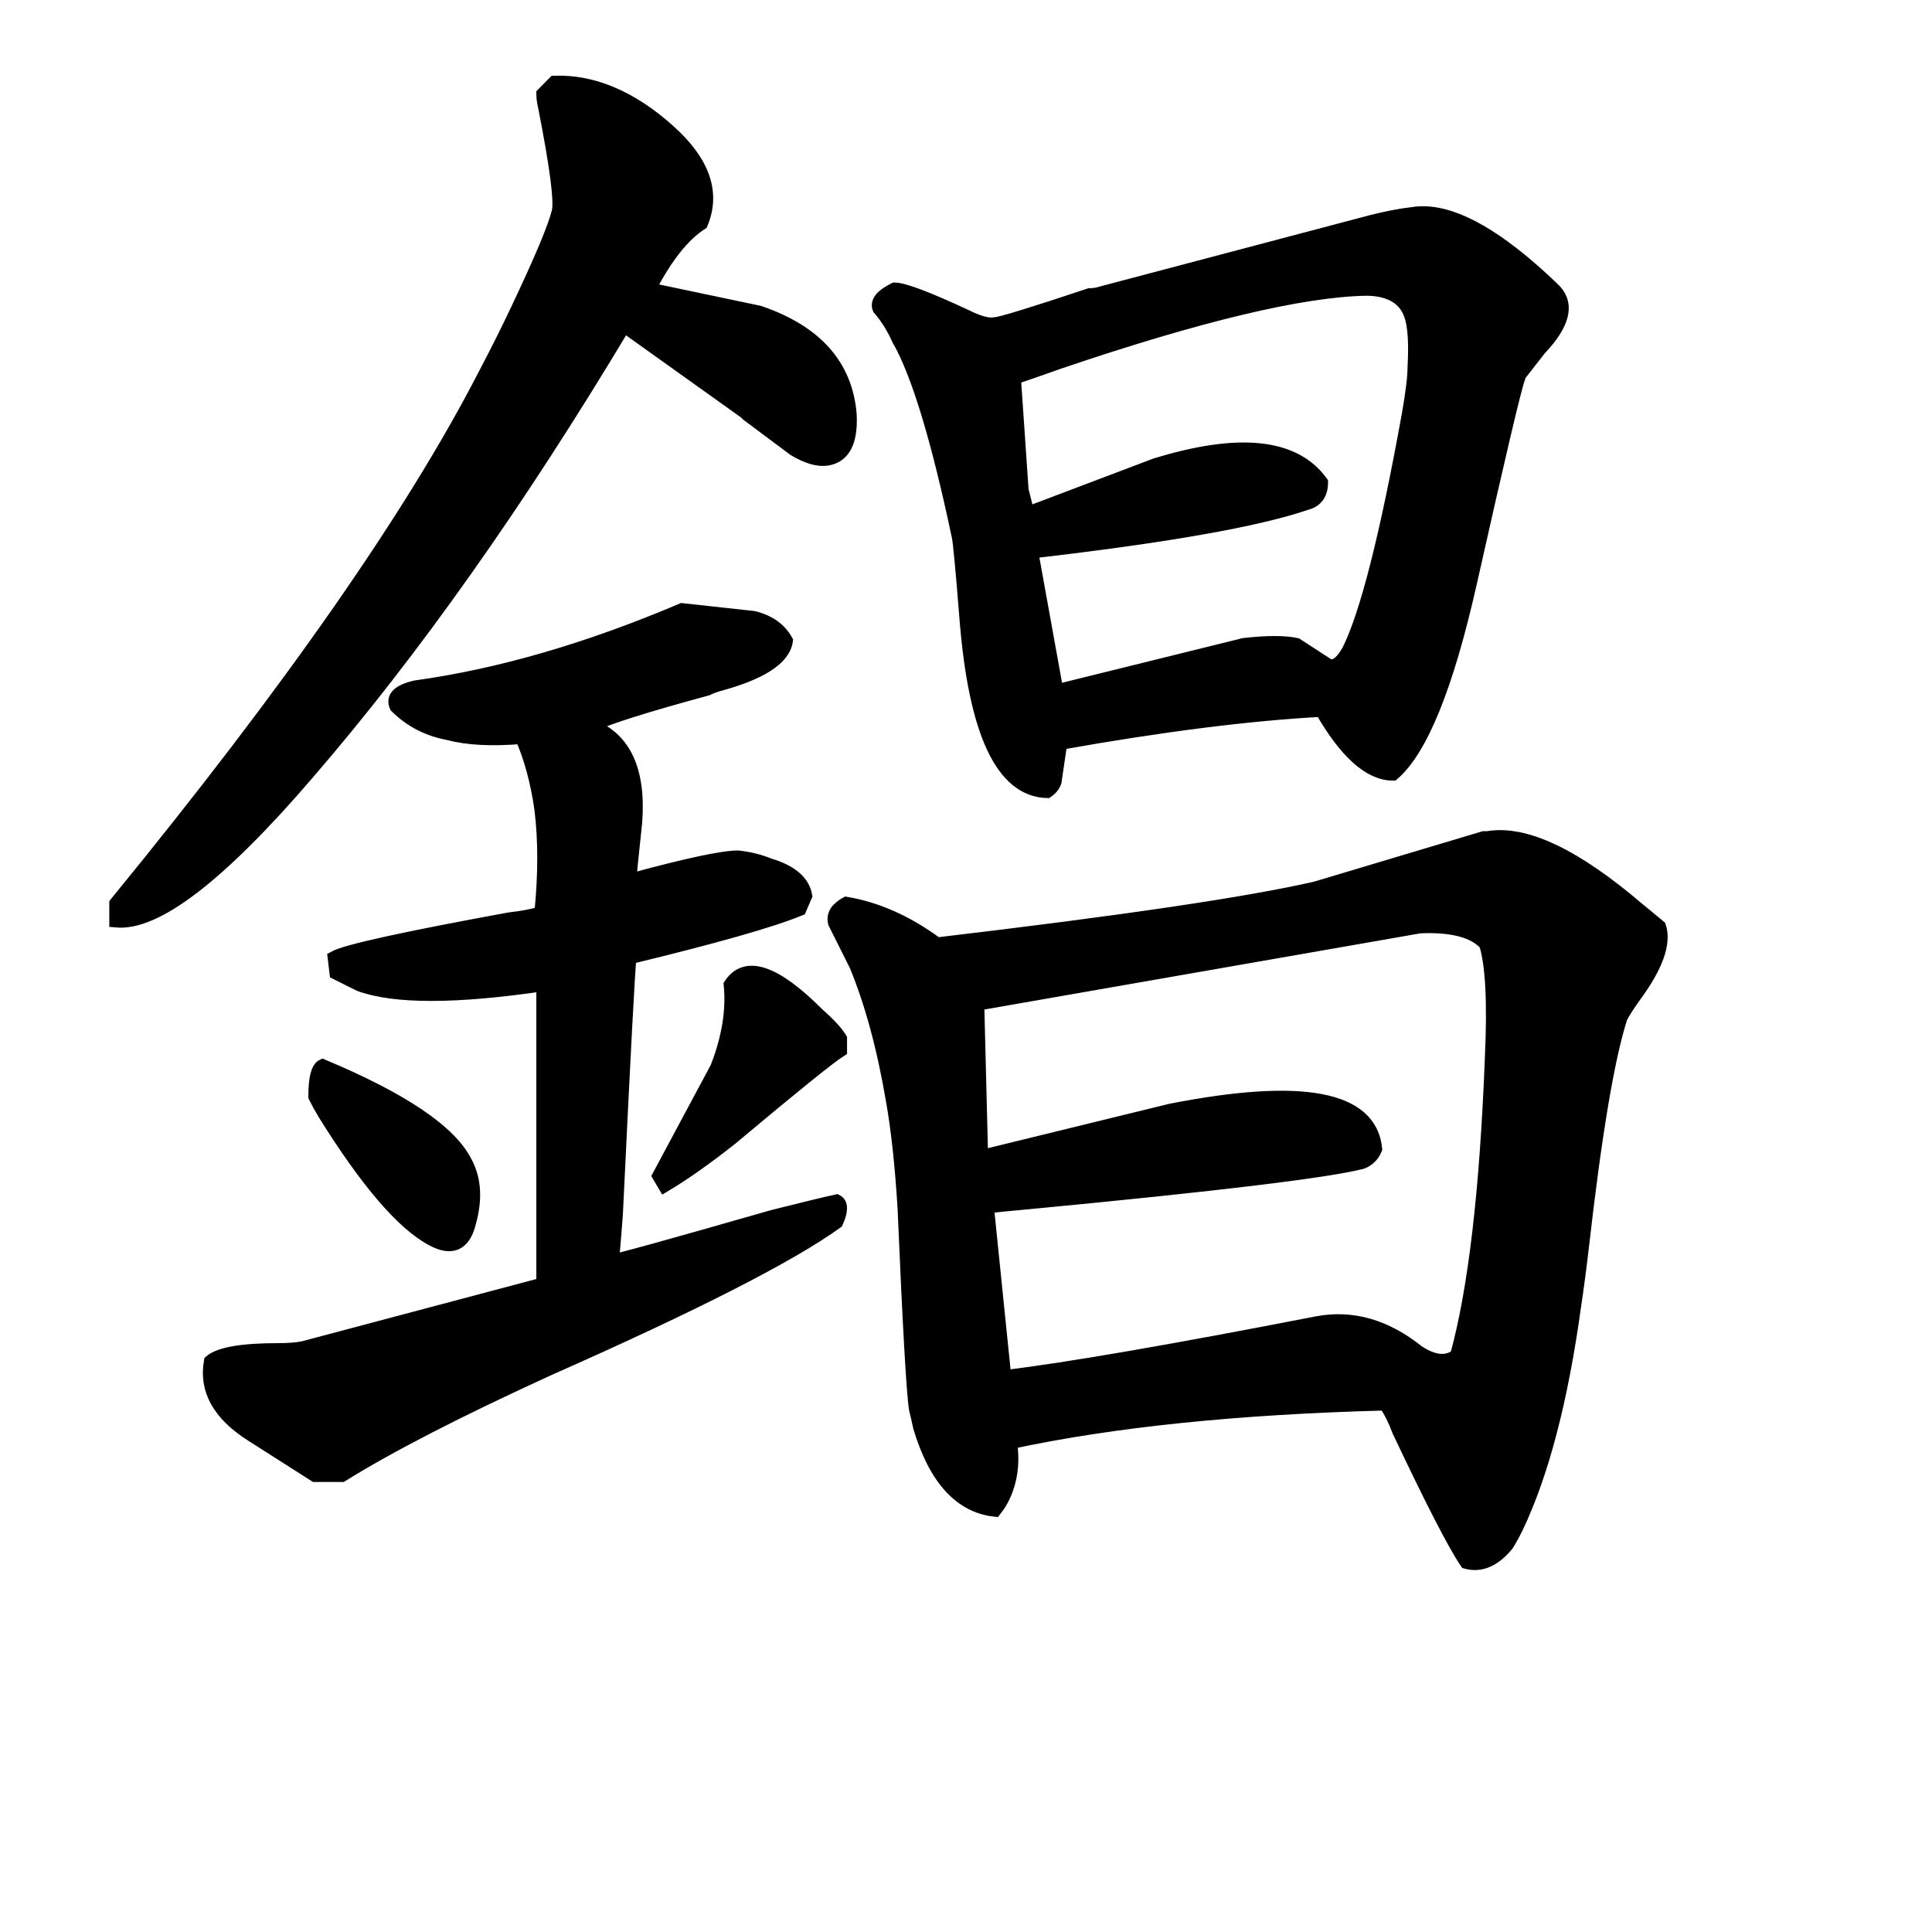 <svg width="146" height="146" version="1.1" xmlns="http://www.w3.org/2000/svg" xmlns:xlink="http://www.w3.org/1999/xlink"><path d="M105.27 58.49L105.27 58.49Q102.64 58.49 99.86 53.67L99.86 53.67Q91.69 54.11 80.15 56.16L80.15 56.16L79.72 59.08Q79.57 59.51 79.13 59.81L79.13 59.81Q74.02 59.66 73 46.67L73 46.67Q72.56 41.12 72.42 40.53L72.42 40.53Q70.08 29.44 67.89 25.64L67.89 25.64Q67.31 24.33 66.43 23.31L66.43 23.31Q66.14 22.58 67.60 21.85L67.60 21.85Q68.62 21.85 73 23.89L73 23.89Q74.46 24.62 75.19 24.47L75.19 24.47Q75.77 24.47 82.34 22.28L82.34 22.28Q82.78 22.28 83.22 22.14L83.22 22.14L103.66 16.74Q105.41 16.30 106.73 16.15L106.73 16.15Q110.23 15.57 115.63 20.24L115.63 20.24Q116.65 21.12 117.53 21.99L117.53 21.99Q118.99 23.60 116.36 26.37L116.36 26.37L114.76 28.42L114.76 28.56Q114.32 29.73 111.11 44.04L111.11 44.04Q108.48 55.72 105.27 58.49ZM76.65 28.56L76.65 28.56L77.23 37.03L77.67 38.78L87.31 35.13Q96.80 32.21 99.86 36.45L99.86 36.45Q99.86 37.76 98.70 38.05L98.70 38.05Q93.15 39.95 77.96 41.70L77.96 41.70L79.86 52.21L94.02 48.71Q96.65 48.42 97.97 48.71L97.97 48.71L100.45 50.32Q101.18 50.46 101.91 49.15L101.91 49.15Q103.95 45.06 106.43 31.34L106.43 31.34Q106.87 28.85 106.87 27.69L106.87 27.69Q107.02 24.91 106.58 23.74Q106.14 22.58 104.97 22.14L104.97 22.14Q104.24 21.85 103.22 21.85L103.22 21.85Q95.92 21.99 80.01 27.39L80.01 27.39Q77.96 28.12 76.65 28.56ZM125.41 70.03L125.41 70.03Q126.00 71.92 123.52 75.28L123.52 75.28Q122.79 76.30 122.49 76.89L122.49 76.89Q121.03 81.41 119.57 94.26L119.57 94.26Q119.28 96.74 118.99 98.64L118.99 98.64Q117.53 109.30 114.61 115.43L114.61 115.43Q114.17 116.31 113.88 116.75L113.88 116.75Q112.42 118.50 110.81 118.06L110.81 118.06Q109.50 116.16 105.70 108.13L105.70 108.13Q105.27 106.96 104.68 106.09L104.68 106.09Q87.89 106.53 76.36 109.01L76.36 109.01Q76.65 110.91 76.07 112.51L76.07 112.51Q75.77 113.39 75.19 114.12L75.19 114.12Q71.25 113.68 69.50 107.84L69.50 107.84Q69.35 107.11 69.20 106.53L69.20 106.53Q68.91 104.92 68.33 91.34L68.33 91.34Q68.04 86.52 67.45 83.17L67.45 83.17Q66.43 77.18 64.68 72.95L64.68 72.95L63.07 69.73Q62.93 69.15 63.36 68.71L63.36 68.71Q63.66 68.42 63.95 68.27L63.95 68.27Q67.45 68.86 70.81 71.34L70.81 71.34Q91.83 68.86 99.43 67.11L99.43 67.11L112.13 63.31L112.42 63.31Q116.65 62.58 123.81 68.71L123.81 68.71Q124.54 69.30 125.41 70.03ZM112.27 71.34L112.27 71.34Q110.96 69.88 107.31 70.03L107.31 70.03L73.88 75.87L74.17 87.40L88.48 83.90Q103.37 80.98 103.95 86.82L103.95 86.82Q103.66 87.55 102.93 87.84L102.93 87.84Q98.99 88.86 77.53 90.90L77.53 90.90Q75.77 91.05 74.61 91.20L74.61 91.20L75.92 104.04Q83.07 103.17 99.57 99.96L99.57 99.96Q103.51 99.23 107.16 102.15L107.16 102.15Q108.92 103.31 110.08 102.44L110.08 102.44Q112.13 94.99 112.71 79.95L112.71 79.95Q113.00 73.68 112.27 71.34ZM56.36 31.19L47.16 24.62Q35.19 44.62 23.21 58.49L23.21 58.49Q13.29 70.03 8.76 69.59L8.76 69.59L8.76 68.27Q28.47 44.18 36.65 28.27L36.65 28.27Q37.96 25.79 39.13 23.31L39.13 23.31Q41.76 17.76 42.19 16.01L42.19 16.01Q42.49 14.84 41.17 8.12L41.17 8.12Q41.03 7.54 41.03 7.10L41.03 7.10L41.90 6.22Q46.28 6.08 50.52 9.87L50.52 9.87Q54.46 13.38 53.00 16.88L53.00 16.88Q50.95 18.20 49.06 21.85L49.06 21.85L57.38 23.60Q63.80 25.79 64.24 31.34L64.24 31.34Q64.39 34.40 62.49 34.69L62.49 34.69Q61.47 34.84 60.01 33.96L60.01 33.96L56.50 31.34L56.36 31.19ZM63.51 78.49L63.51 79.37Q62.34 80.10 55.19 86.09L55.19 86.09Q52.41 88.28 50.22 89.59L50.22 89.59L49.79 88.86L54.17 80.68Q55.48 77.33 55.19 74.41L55.19 74.41Q56.94 71.78 61.76 76.60L61.76 76.60Q63.07 77.76 63.51 78.49L63.51 78.49ZM63.22 92.36L63.22 92.36Q57.96 96.16 41.46 103.46L41.46 103.46Q31.24 108.13 25.84 111.49L25.84 111.49L23.80 111.49Q23.36 111.20 18.98 108.42L18.98 108.42Q15.33 106.09 15.91 102.88L15.91 102.88Q16.94 102.00 21.02 102.00L21.02 102.00Q22.19 102.00 22.92 101.85L22.92 101.85L41.03 97.04L41.03 74.41Q31.10 75.87 27.16 74.41L27.16 74.41L25.40 73.53L25.26 72.36Q26.57 71.63 38.54 69.44L38.54 69.44Q39.86 69.30 40.88 69.00L40.88 69.00Q41.32 64.62 40.88 61.12L40.88 61.12Q40.44 58.05 39.42 55.72L39.42 55.72Q36.06 56.01 33.87 55.43L33.87 55.43Q31.54 54.99 29.93 53.38L29.93 53.38Q29.49 52.36 31.39 51.92L31.39 51.92Q40.88 50.61 51.54 46.08L51.54 46.08L56.94 46.67Q58.69 47.10 59.42 48.42L59.42 48.42Q59.13 50.46 54.17 51.78L54.17 51.78Q53.73 51.92 53.44 52.07L53.44 52.07Q46.43 53.97 44.68 54.84L44.68 54.84Q48.47 56.30 48.03 62.14L48.03 62.14Q47.60 66.08 47.60 66.52L47.60 66.52Q54.02 64.77 55.77 64.77L55.77 64.77Q57.09 64.92 58.11 65.35L58.11 65.35Q60.59 66.08 60.88 67.69L60.88 67.69L60.44 68.71Q57.23 70.03 47.60 72.36L47.60 72.36Q47.45 73.38 46.57 91.78L46.57 91.78Q46.43 93.68 46.28 95.28L46.28 95.28Q46.72 95.28 58.40 91.93L58.40 91.93Q61.90 91.05 63.22 90.76L63.22 90.76Q63.80 91.05 63.22 92.36ZM23.80 82.87L23.80 82.87Q23.80 80.83 24.38 80.54L24.38 80.54Q33.43 84.33 35.19 87.84L35.19 87.84Q36.21 89.74 35.48 92.36L35.48 92.36Q34.89 94.85 32.70 93.68L32.70 93.68Q29.35 91.93 24.53 84.19L24.53 84.19Q24.09 83.46 23.80 82.87Z" stroke="#000" fill="black" /></svg>